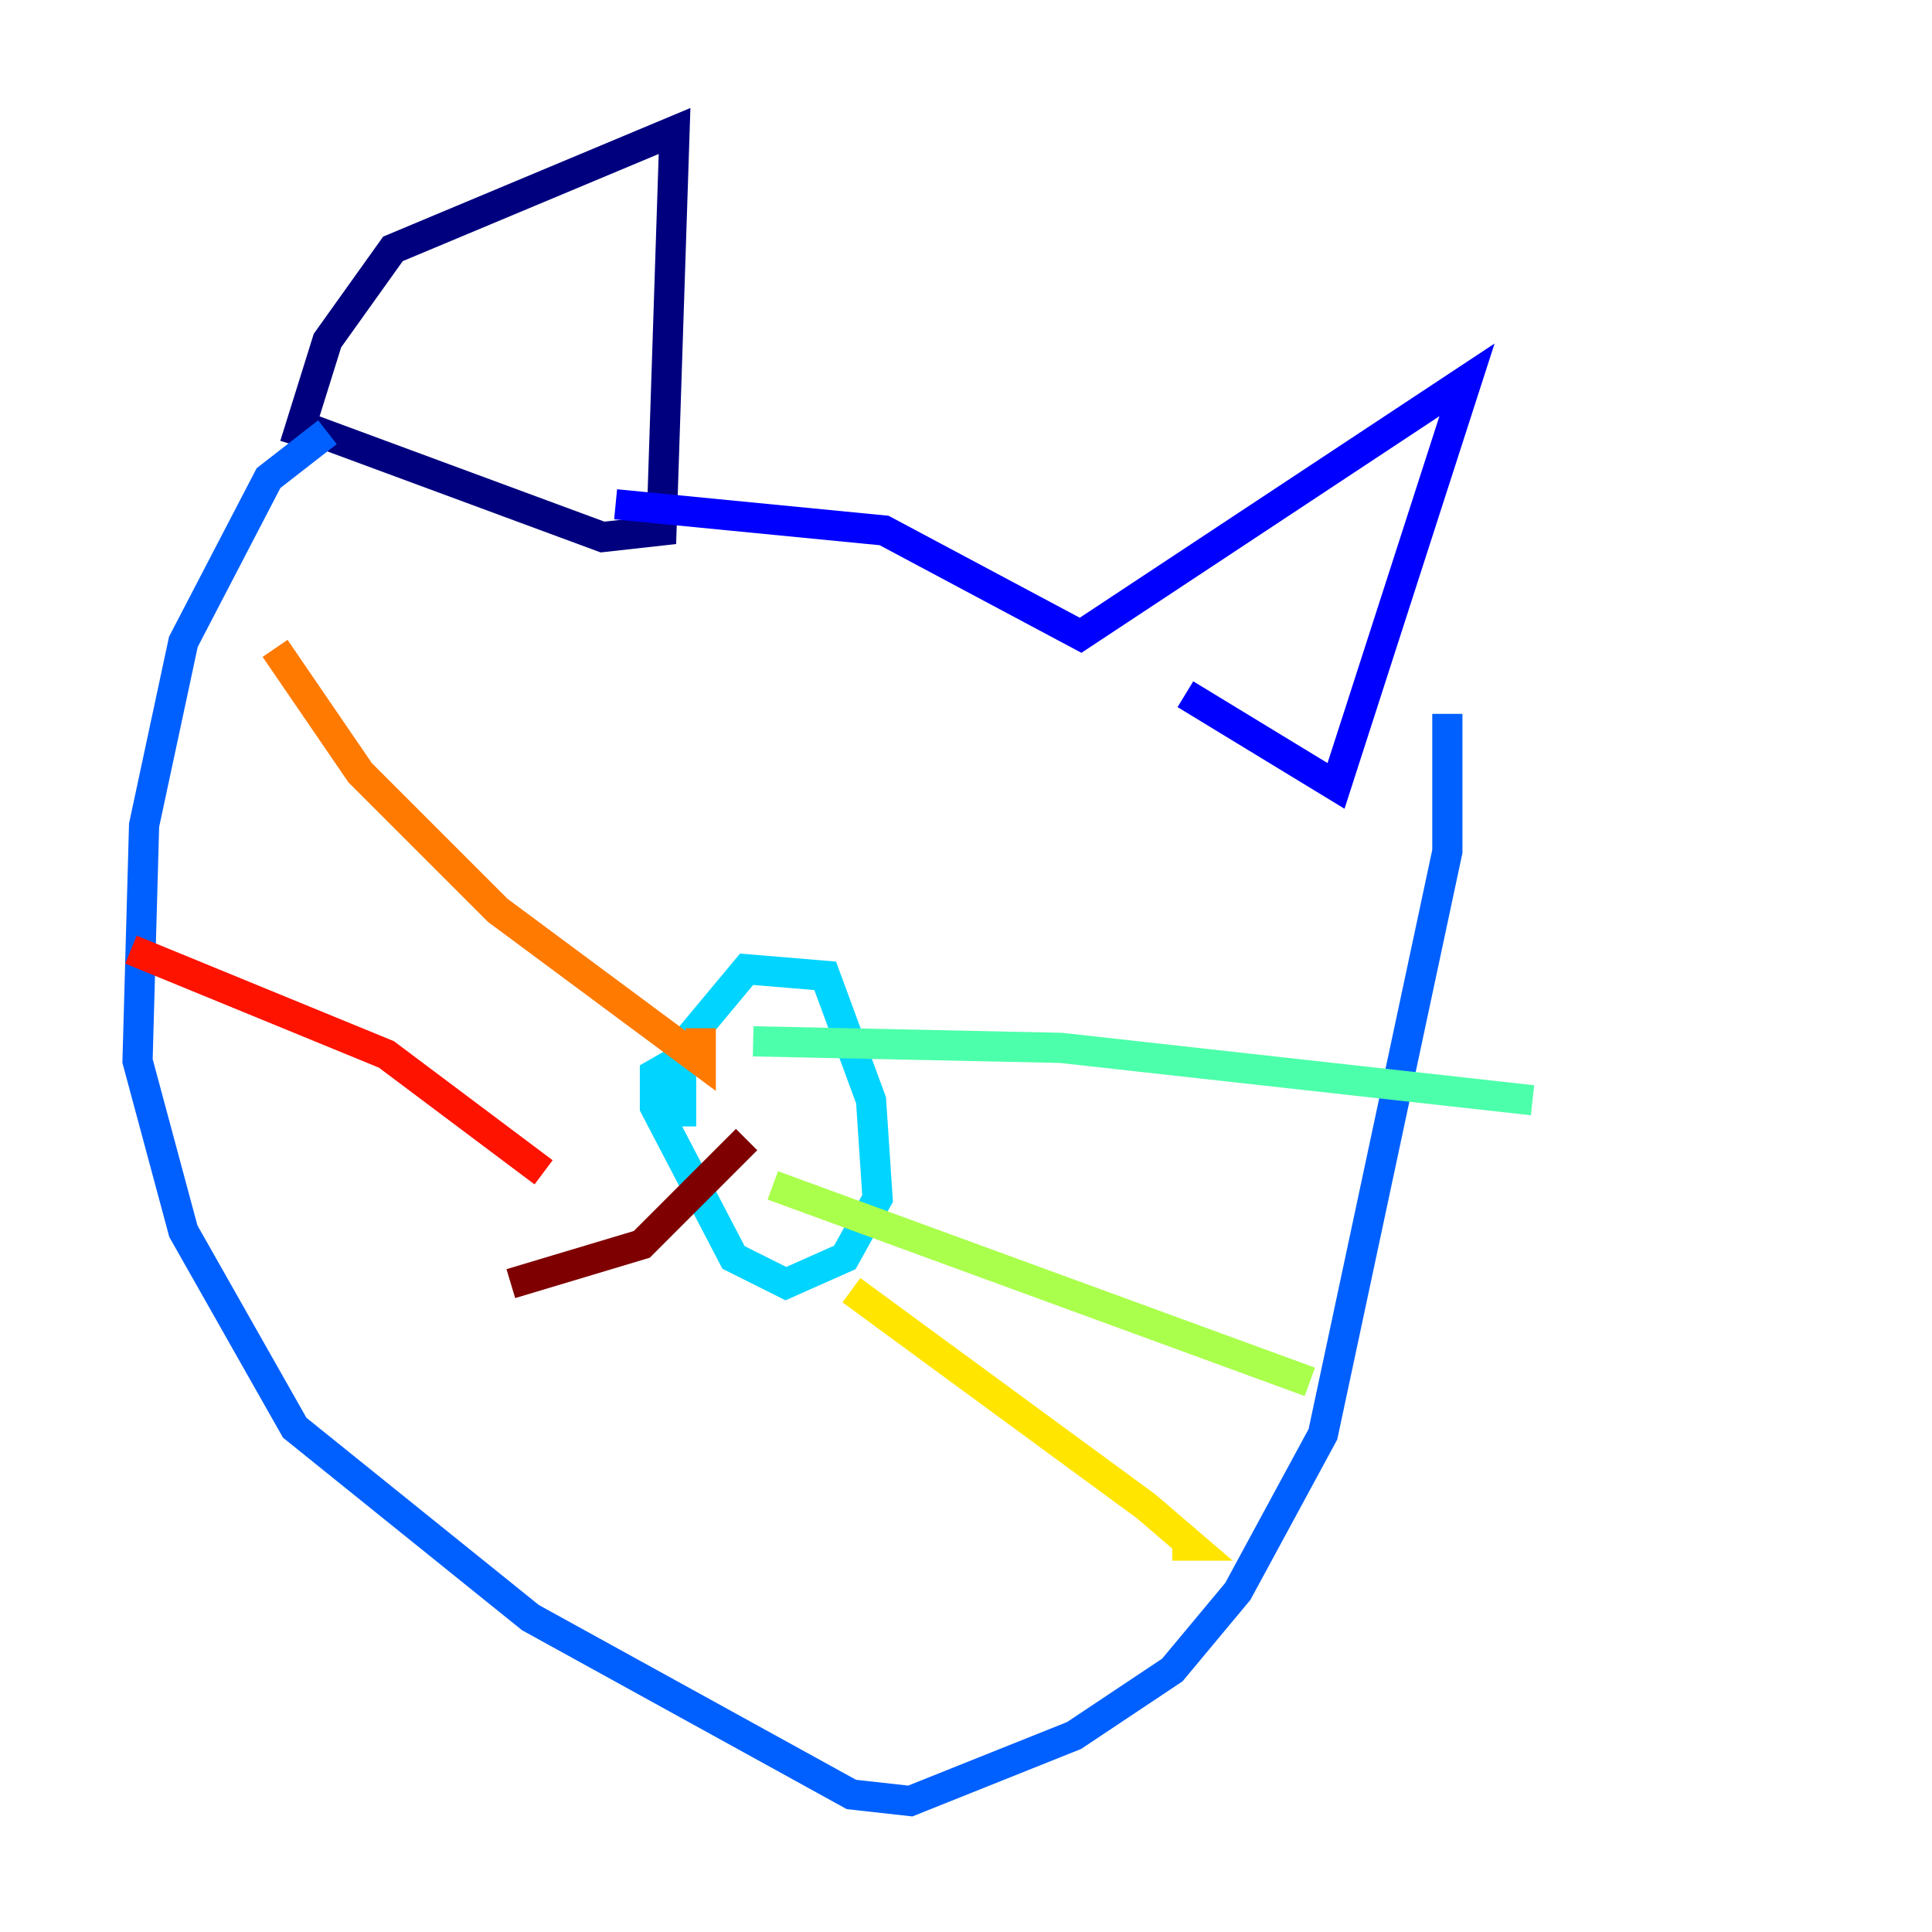 <?xml version="1.0" encoding="utf-8" ?>
<svg baseProfile="tiny" height="128" version="1.2" viewBox="0,0,128,128" width="128" xmlns="http://www.w3.org/2000/svg" xmlns:ev="http://www.w3.org/2001/xml-events" xmlns:xlink="http://www.w3.org/1999/xlink"><defs /><polyline fill="none" points="19.525,29.505 21.695,22.563 26.034,16.488 44.691,8.678 43.824,35.146 39.919,35.58 19.959,28.203" stroke="#00007f" stroke-width="2" /><polyline fill="none" points="40.786,33.41 58.576,35.146 71.593,42.088 97.193,25.166 88.515,52.068 78.536,45.993" stroke="#0000fe" stroke-width="2" /><polyline fill="none" points="21.695,28.637 17.79,31.675 12.149,42.522 9.546,54.671 9.112,70.291 12.149,81.573 19.525,94.59 35.146,107.173 56.407,118.888 60.312,119.322 71.159,114.983 77.668,110.644 82.007,105.437 87.647,95.024 95.891,56.407 95.891,47.295" stroke="#0060ff" stroke-width="2" /><polyline fill="none" points="45.125,74.63 45.125,69.424 49.464,64.217 54.671,64.651 57.709,72.895 58.142,79.403 55.973,83.308 52.068,85.044 48.597,83.308 43.39,73.329 43.39,71.159 46.427,69.424" stroke="#00d4ff" stroke-width="2" /><polyline fill="none" points="49.898,68.99 70.291,69.424 101.532,72.895" stroke="#4cffaa" stroke-width="2" /><polyline fill="none" points="51.2,78.536 86.78,91.552" stroke="#aaff4c" stroke-width="2" /><polyline fill="none" points="56.407,85.478 75.932,99.797 78.969,102.4 77.668,102.4" stroke="#ffe500" stroke-width="2" /><polyline fill="none" points="46.427,68.122 46.427,70.291 32.976,60.312 23.864,51.2 18.224,42.956" stroke="#ff7a00" stroke-width="2" /><polyline fill="none" points="36.014,77.668 25.6,69.858 8.678,62.915" stroke="#fe1200" stroke-width="2" /><polyline fill="none" points="49.464,75.498 42.522,82.441 33.844,85.044" stroke="#7f0000" stroke-width="2" /></svg>